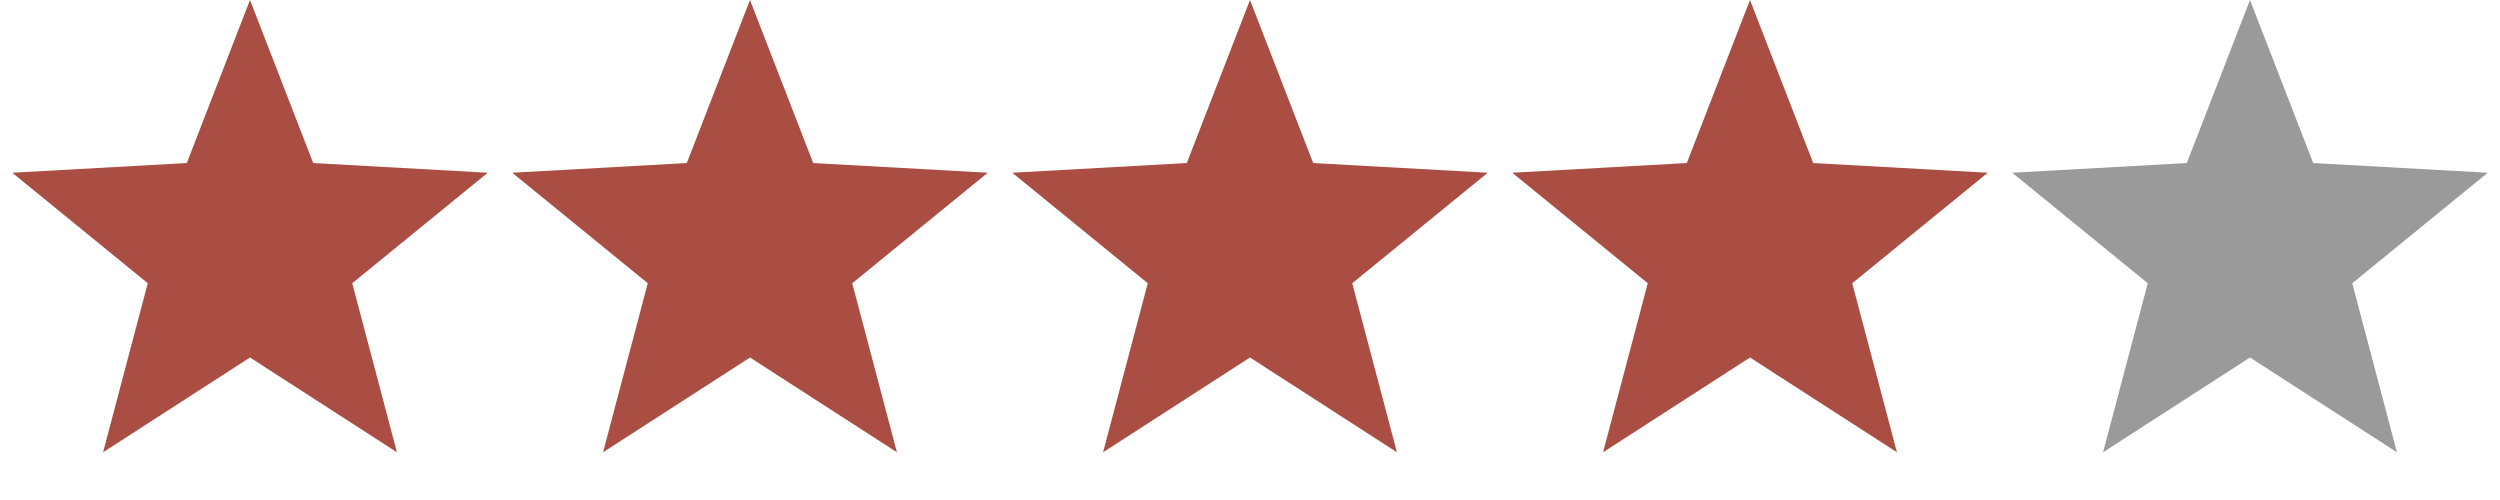 <svg width="75" height="15" viewBox="0 0 75 15" fill="none" xmlns="http://www.w3.org/2000/svg">
<path d="M7.5 0L9.396 4.891L14.633 5.182L10.567 8.497L11.908 13.568L7.5 10.725L3.092 13.568L4.433 8.497L0.367 5.182L5.604 4.891L7.5 0Z" fill="#AA4E43"/>
<path d="M22.5 0L24.396 4.891L29.633 5.182L25.567 8.497L26.908 13.568L22.5 10.725L18.092 13.568L19.433 8.497L15.367 5.182L20.604 4.891L22.5 0Z" fill="#AA4E43"/>
<path d="M37.5 0L39.396 4.891L44.633 5.182L40.567 8.497L41.908 13.568L37.5 10.725L33.092 13.568L34.433 8.497L30.367 5.182L35.604 4.891L37.5 0Z" fill="#AA4E43"/>
<path d="M52.5 0L54.396 4.891L59.633 5.182L55.567 8.497L56.908 13.568L52.5 10.725L48.092 13.568L49.433 8.497L45.367 5.182L50.604 4.891L52.5 0Z" fill="#AA4E43"/>
<path d="M67.5 0L69.396 4.891L74.633 5.182L70.567 8.497L71.908 13.568L67.5 10.725L63.092 13.568L64.433 8.497L60.367 5.182L65.604 4.891L67.5 0Z" fill="#9A9A9A"/>
</svg>
